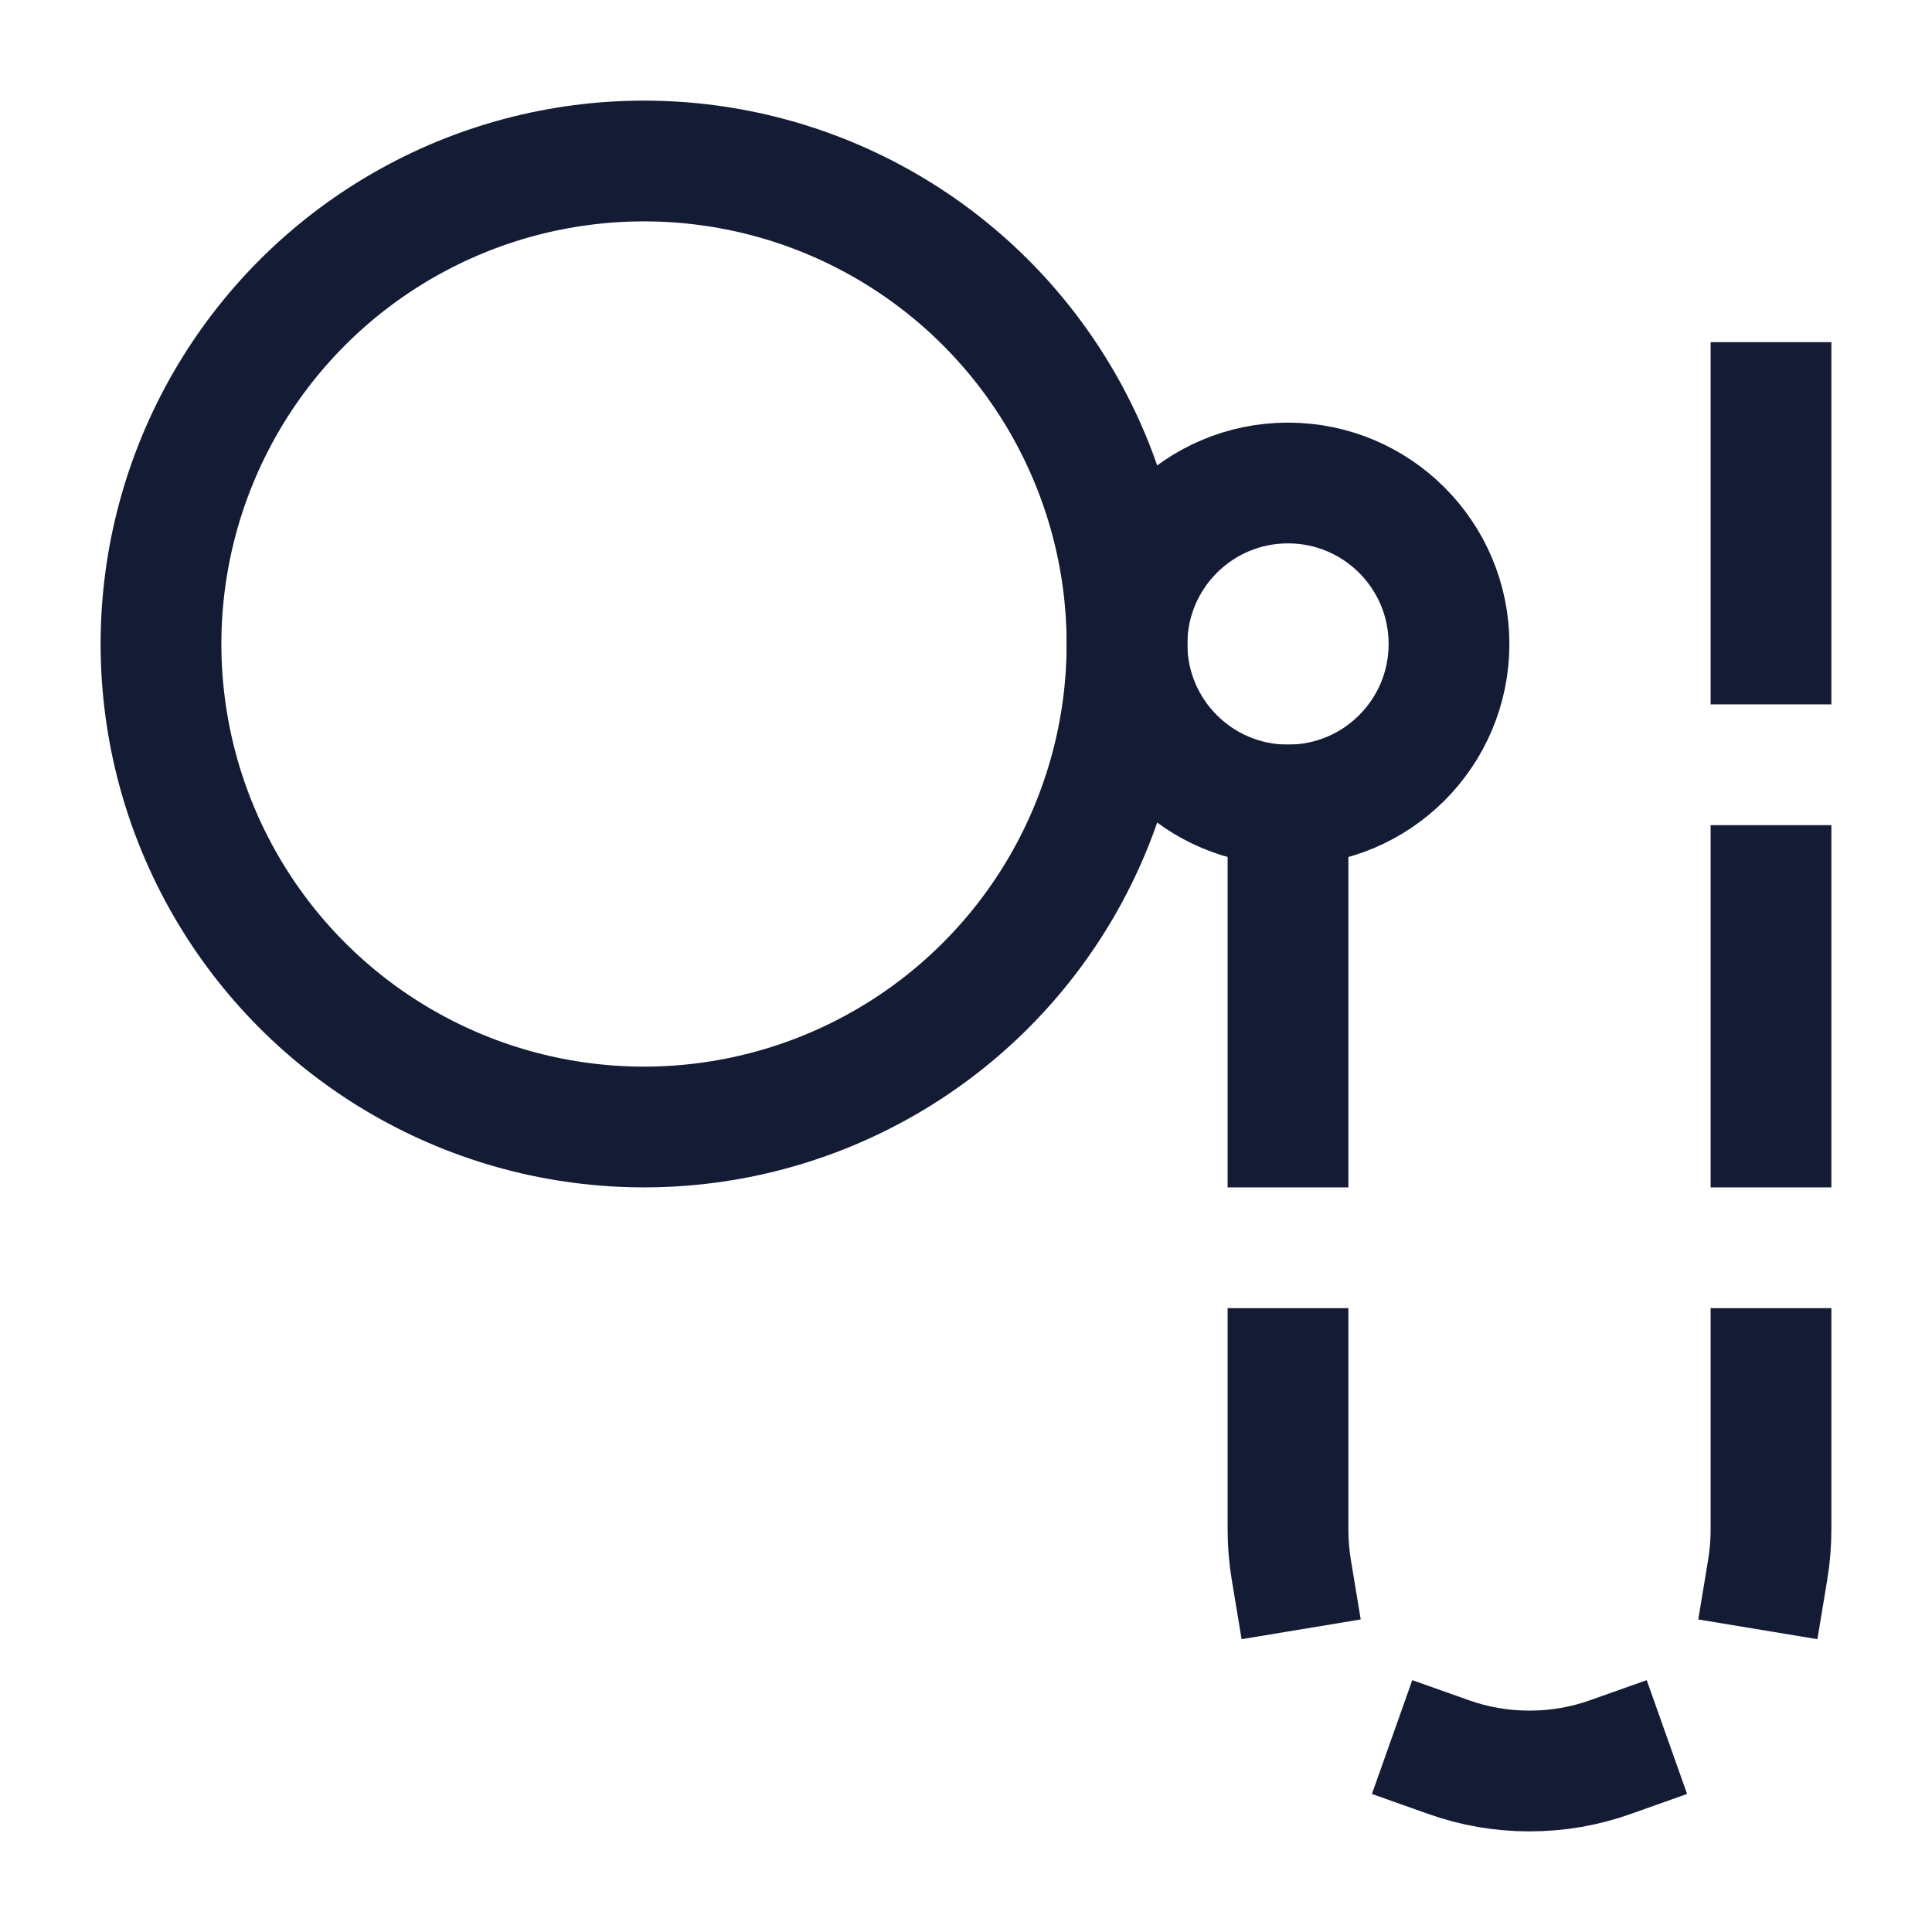 <svg width="24" height="24" viewBox="0 0 24 24" fill="none" xmlns="http://www.w3.org/2000/svg">
<circle cx="8" cy="8" r="6" stroke="#141B34" stroke-width="1.5" stroke-linecap="round" stroke-linejoin="round"/>
<circle cx="16" cy="8" r="2" stroke="#141B34" stroke-width="1.5" stroke-linecap="round" stroke-linejoin="round"/>
<path d="M22 17V19C22 19.17 21.986 19.337 21.959 19.5M20 21.829C19.687 21.94 19.351 22 19 22C18.649 22 18.313 21.94 18 21.829M16 17V19C16 19.17 16.014 19.337 16.041 19.5M22 8V5M22 14V11M16 14V10" stroke="#141B34" stroke-width="1.5" stroke-linecap="square" stroke-linejoin="round"/>
</svg>
